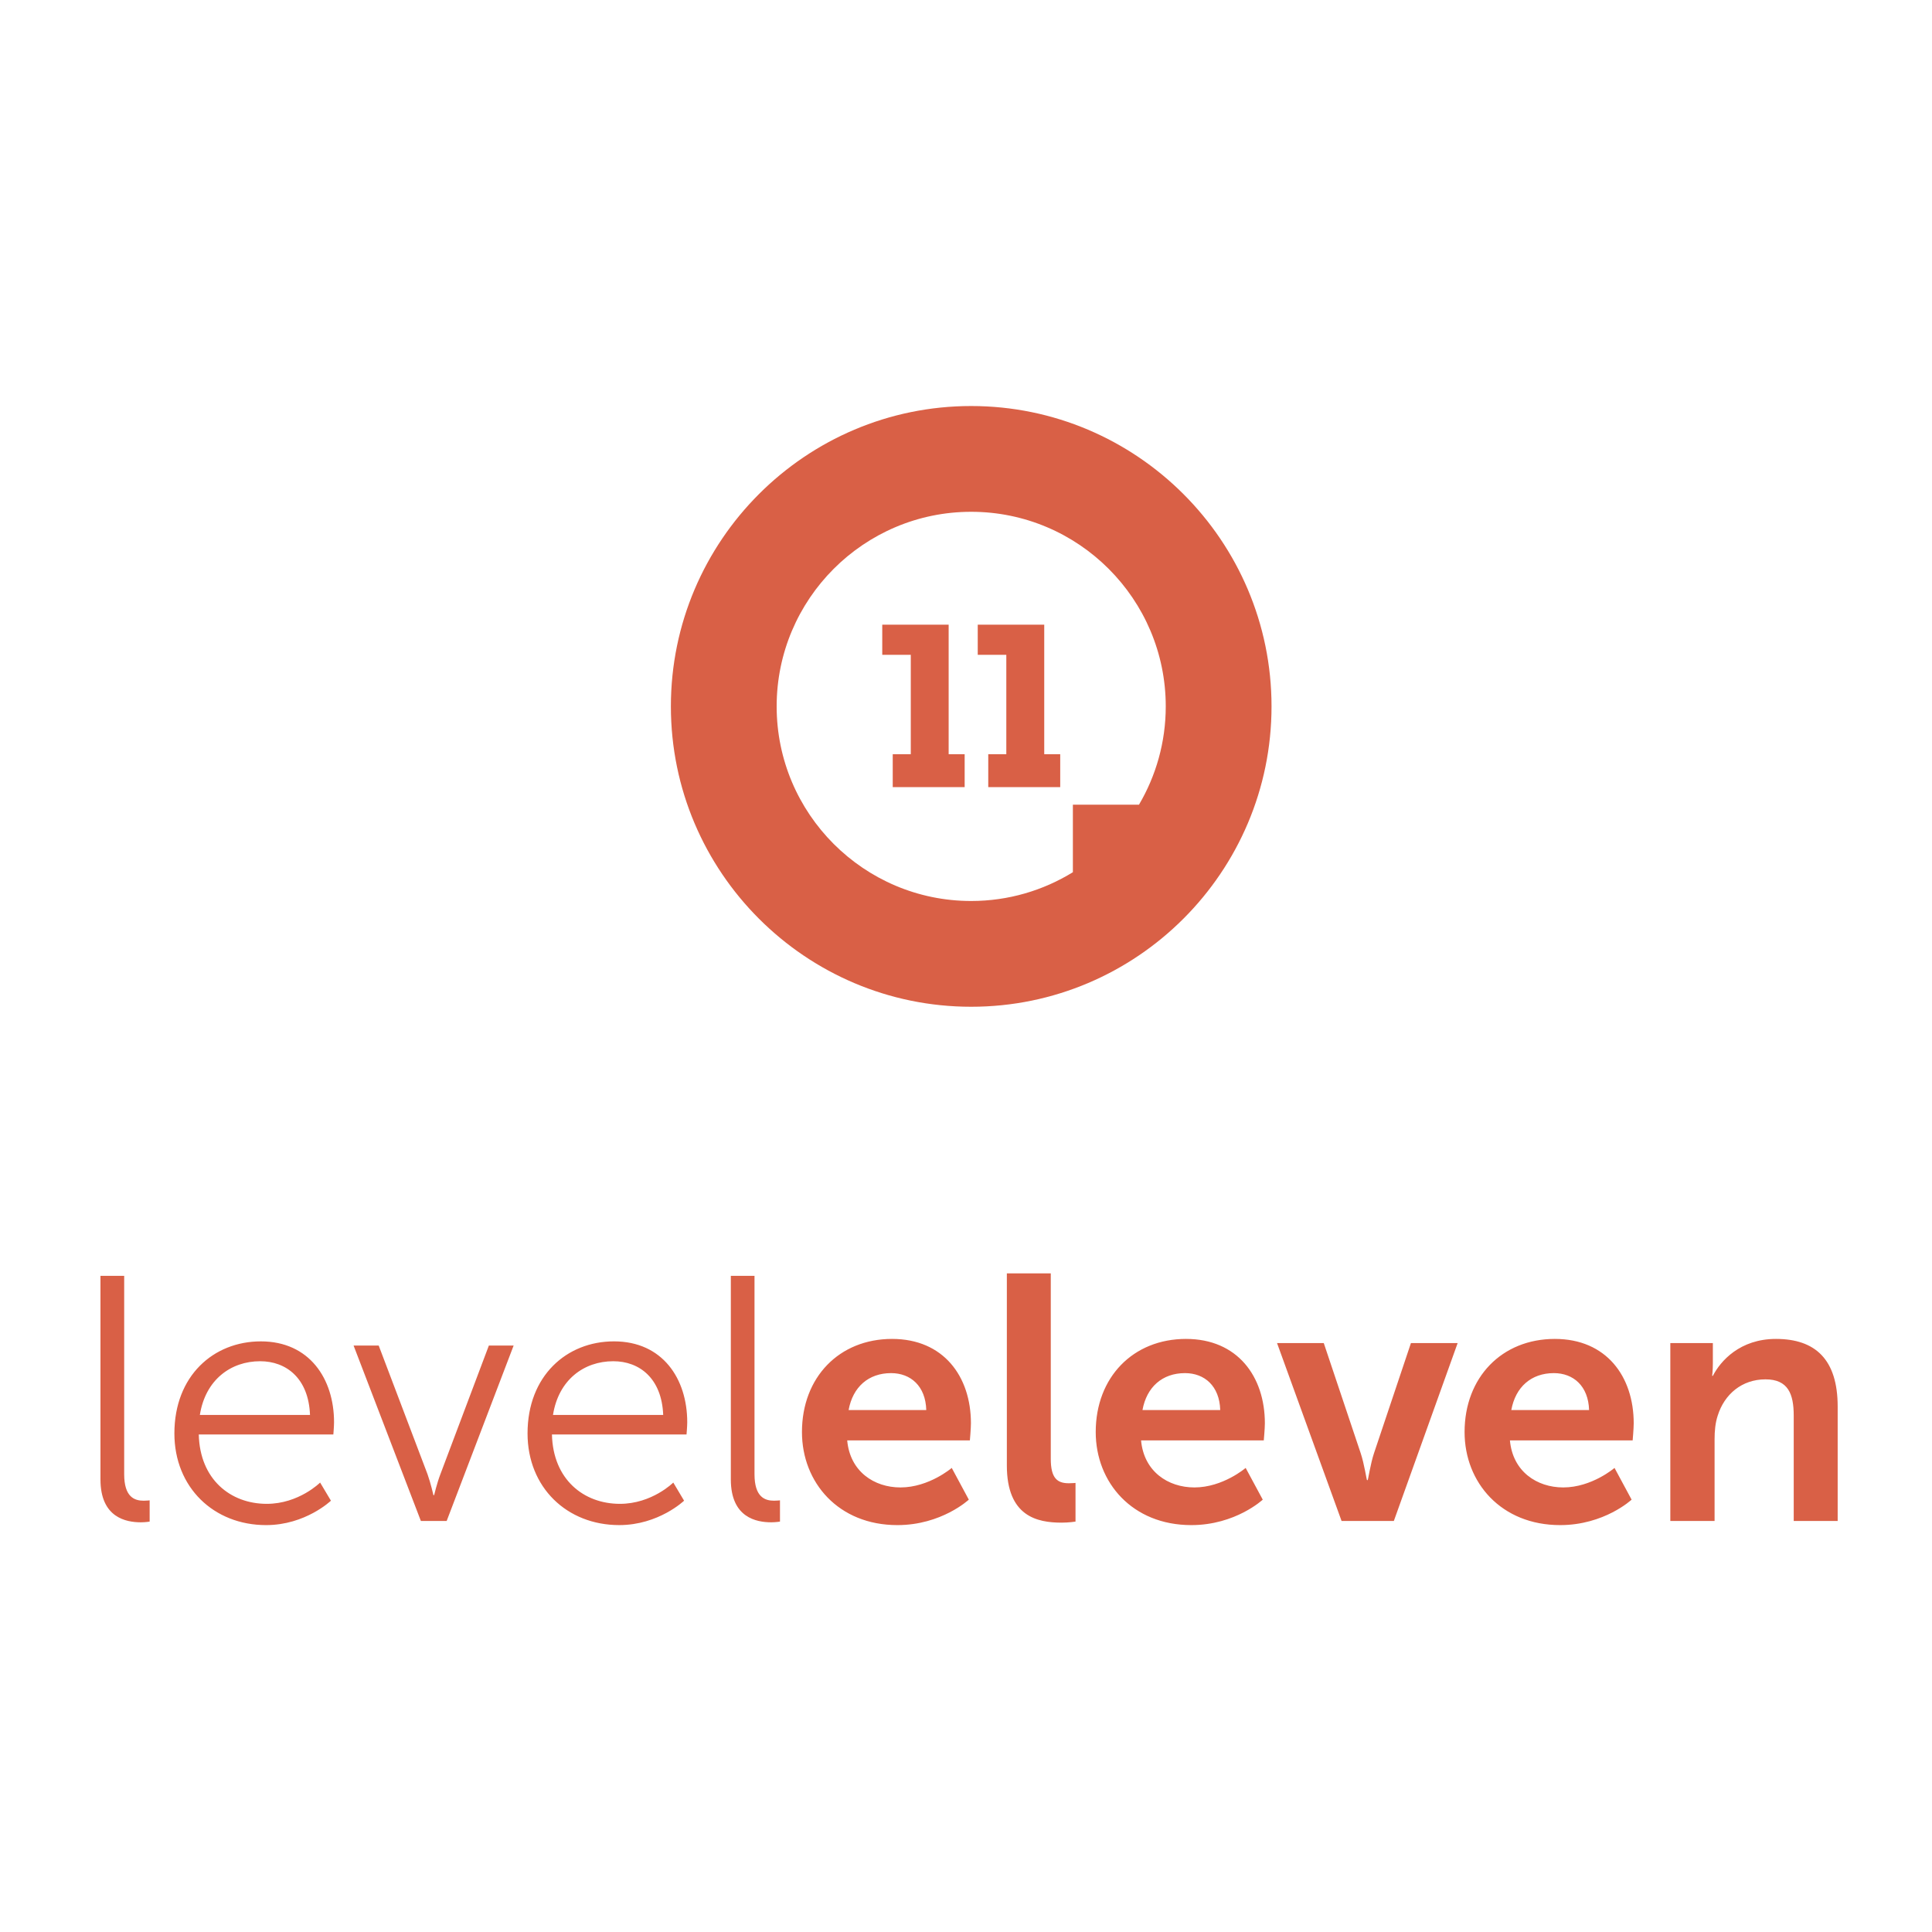 <?xml version="1.0" encoding="UTF-8" standalone="no"?>
<svg viewBox="0 0 250 250" version="1.1" xmlns="http://www.w3.org/2000/svg" xmlns:xlink="http://www.w3.org/1999/xlink">
    <defs></defs>
    <g id="Page-1" stroke="none" stroke-width="1" fill="none" fill-rule="evenodd">
        <g id="Artboard-1" fill="#D96046">
            <path d="M125.668,52.54 C104.244,52.541 86.812,69.974 86.812,91.406 C86.812,112.838 104.244,130.274 125.668,130.274 C147.098,130.274 164.535,112.838 164.535,91.406 C164.535,69.974 147.099,52.54 125.668,52.54 Z M147.384,104.125 L138.83,104.126 L138.83,112.864 C134.996,115.223 130.49,116.588 125.668,116.588 C111.788,116.588 100.499,105.292 100.499,91.406 C100.499,77.521 111.788,66.226 125.668,66.226 C139.552,66.226 150.848,77.521 150.848,91.406 C150.848,96.044 149.583,100.39 147.384,104.125 Z M135.124,80.833 L126.519,80.833 L126.519,84.734 L130.216,84.734 L130.216,97.592 L127.88,97.592 L127.88,101.85 L137.192,101.85 L137.192,97.592 L135.124,97.592 L135.124,80.833 Z M122.755,80.833 L114.163,80.833 L114.163,84.734 L117.855,84.734 L117.855,97.592 L115.519,97.592 L115.519,101.85 L124.826,101.85 L124.826,97.592 L122.755,97.592 L122.755,80.833 Z" id="Shape"></path>
            <path d="M16.069,190.762 L16.069,165.091 L13.001,165.091 L13,165.091 L13,191.439 C13,196.399 16.342,196.986 18.234,196.986 C18.821,196.986 19.364,196.895 19.364,196.895 L19.364,194.143 C19.364,194.143 19.001,194.191 18.594,194.191 C17.422,194.191 16.069,193.741 16.069,190.762 Z M33.755,173.573 C27.617,173.573 22.566,178.038 22.566,185.483 C22.566,192.474 27.664,197.348 34.431,197.348 C39.528,197.348 42.823,194.19 42.823,194.19 L41.424,191.843 C41.424,191.843 38.672,194.596 34.52,194.596 C29.829,194.596 25.862,191.438 25.721,185.618 L43.135,185.618 C43.135,185.618 43.225,184.581 43.225,184.038 C43.225,178.4 40.025,173.573 33.755,173.573 Z M40.115,183.092 L25.862,183.092 C26.582,178.535 29.876,176.142 33.665,176.142 C37.046,176.142 39.934,178.354 40.115,183.092 Z M135.97,188.775 L135.97,164.773 L130.286,164.773 L130.286,164.774 L130.286,189.631 C130.286,196.222 134.211,197.03 137.366,197.03 C138.316,197.03 139.171,196.894 139.171,196.894 L139.171,191.89 C139.171,191.89 138.765,191.933 138.316,191.933 C136.826,191.933 135.97,191.305 135.97,188.775 Z M177.792,188.053 C177.34,189.408 177.027,191.527 176.979,191.527 L176.889,191.527 C176.847,191.527 176.529,189.407 176.076,188.053 L171.296,173.796 L165.249,173.796 L165.25,173.797 L173.598,196.81 L180.363,196.81 L188.618,173.796 L182.573,173.796 L177.792,188.053 Z M153.474,173.256 L153.474,173.255 C146.618,173.255 141.786,178.22 141.786,185.305 C141.786,191.844 146.527,197.348 154.151,197.348 C159.882,197.348 163.4,194.053 163.4,194.053 L161.187,189.948 C161.187,189.948 158.259,192.474 154.556,192.474 C151.13,192.474 148.017,190.401 147.654,186.388 L163.532,186.388 C163.532,186.388 163.673,184.851 163.673,184.176 C163.673,178.084 160.104,173.256 153.474,173.256 Z M157.896,182.457 L147.837,182.457 C148.376,179.482 150.405,177.681 153.337,177.681 C155.867,177.681 157.806,179.35 157.896,182.457 Z M201.202,173.256 L201.201,173.255 C194.348,173.255 189.516,178.22 189.516,185.305 C189.516,191.844 194.257,197.348 201.881,197.348 C207.612,197.348 211.13,194.053 211.13,194.053 L208.918,189.948 C208.918,189.948 205.988,192.474 202.285,192.474 C198.86,192.474 195.744,190.401 195.384,186.388 L211.265,186.388 C211.265,186.388 211.401,184.851 211.401,184.176 C211.401,178.084 207.835,173.256 201.202,173.256 Z M205.626,182.457 L195.563,182.457 C196.104,179.482 198.136,177.681 201.069,177.681 C203.594,177.681 205.533,179.35 205.626,182.457 Z M229.806,173.256 C225.161,173.256 222.635,176.099 221.643,178.036 L221.553,178.036 C221.553,178.036 221.643,177.317 221.643,176.458 L221.643,173.796 L216.139,173.796 L216.139,196.81 L221.866,196.81 L221.866,186.25 C221.866,185.168 221.958,184.128 222.271,183.183 C223.131,180.431 225.384,178.488 228.456,178.488 C231.388,178.488 232.107,180.387 232.107,183.183 L232.107,196.81 L237.794,196.81 L237.794,182.009 C237.794,175.918 234.907,173.256 229.806,173.256 Z M115.439,173.256 L115.44,173.255 C108.593,173.255 103.773,178.22 103.773,185.305 C103.773,191.844 108.502,197.348 116.116,197.348 C121.847,197.348 125.364,194.053 125.364,194.053 L123.155,189.948 C123.155,189.948 120.224,192.474 116.521,192.474 C113.096,192.474 109.988,190.401 109.628,186.388 L125.501,186.388 C125.501,186.388 125.638,184.851 125.638,184.176 C125.638,178.084 122.07,173.256 115.439,173.256 Z M109.811,182.457 C110.349,179.482 112.377,177.681 115.306,177.681 C117.831,177.681 119.771,179.349 119.859,182.457 L109.811,182.457 Z M79.452,173.572 C73.319,173.572 68.264,178.037 68.264,185.482 C68.264,192.473 73.358,197.347 80.128,197.347 C85.23,197.347 88.52,194.189 88.52,194.189 L87.122,191.843 C87.122,191.843 84.37,194.596 80.218,194.596 C75.528,194.596 71.556,191.437 71.422,185.617 L88.837,185.617 C88.837,185.617 88.928,184.58 88.928,184.037 C88.928,178.4 85.727,173.572 79.452,173.572 Z M71.557,183.092 C72.28,178.535 75.571,176.142 79.36,176.142 C82.744,176.142 85.633,178.354 85.817,183.092 L71.557,183.092 Z M56.986,190.762 C56.537,191.934 56.176,193.472 56.176,193.472 L56.086,193.472 C56.086,193.472 55.726,191.891 55.321,190.762 L49.003,174.112 L45.752,174.112 L45.753,174.113 L54.461,196.811 L57.799,196.811 L66.464,174.113 L63.259,174.113 L56.986,190.762 Z M97.633,190.761 L97.633,165.091 L94.569,165.091 L94.569,165.091 L94.569,191.438 C94.569,196.399 97.907,196.985 99.8,196.985 C100.387,196.985 100.929,196.895 100.929,196.895 L100.929,194.143 C100.929,194.143 100.57,194.19 100.164,194.19 C98.989,194.19 97.633,193.74 97.633,190.761 Z" id="Shape"></path>
        </g>
    </g>
</svg>